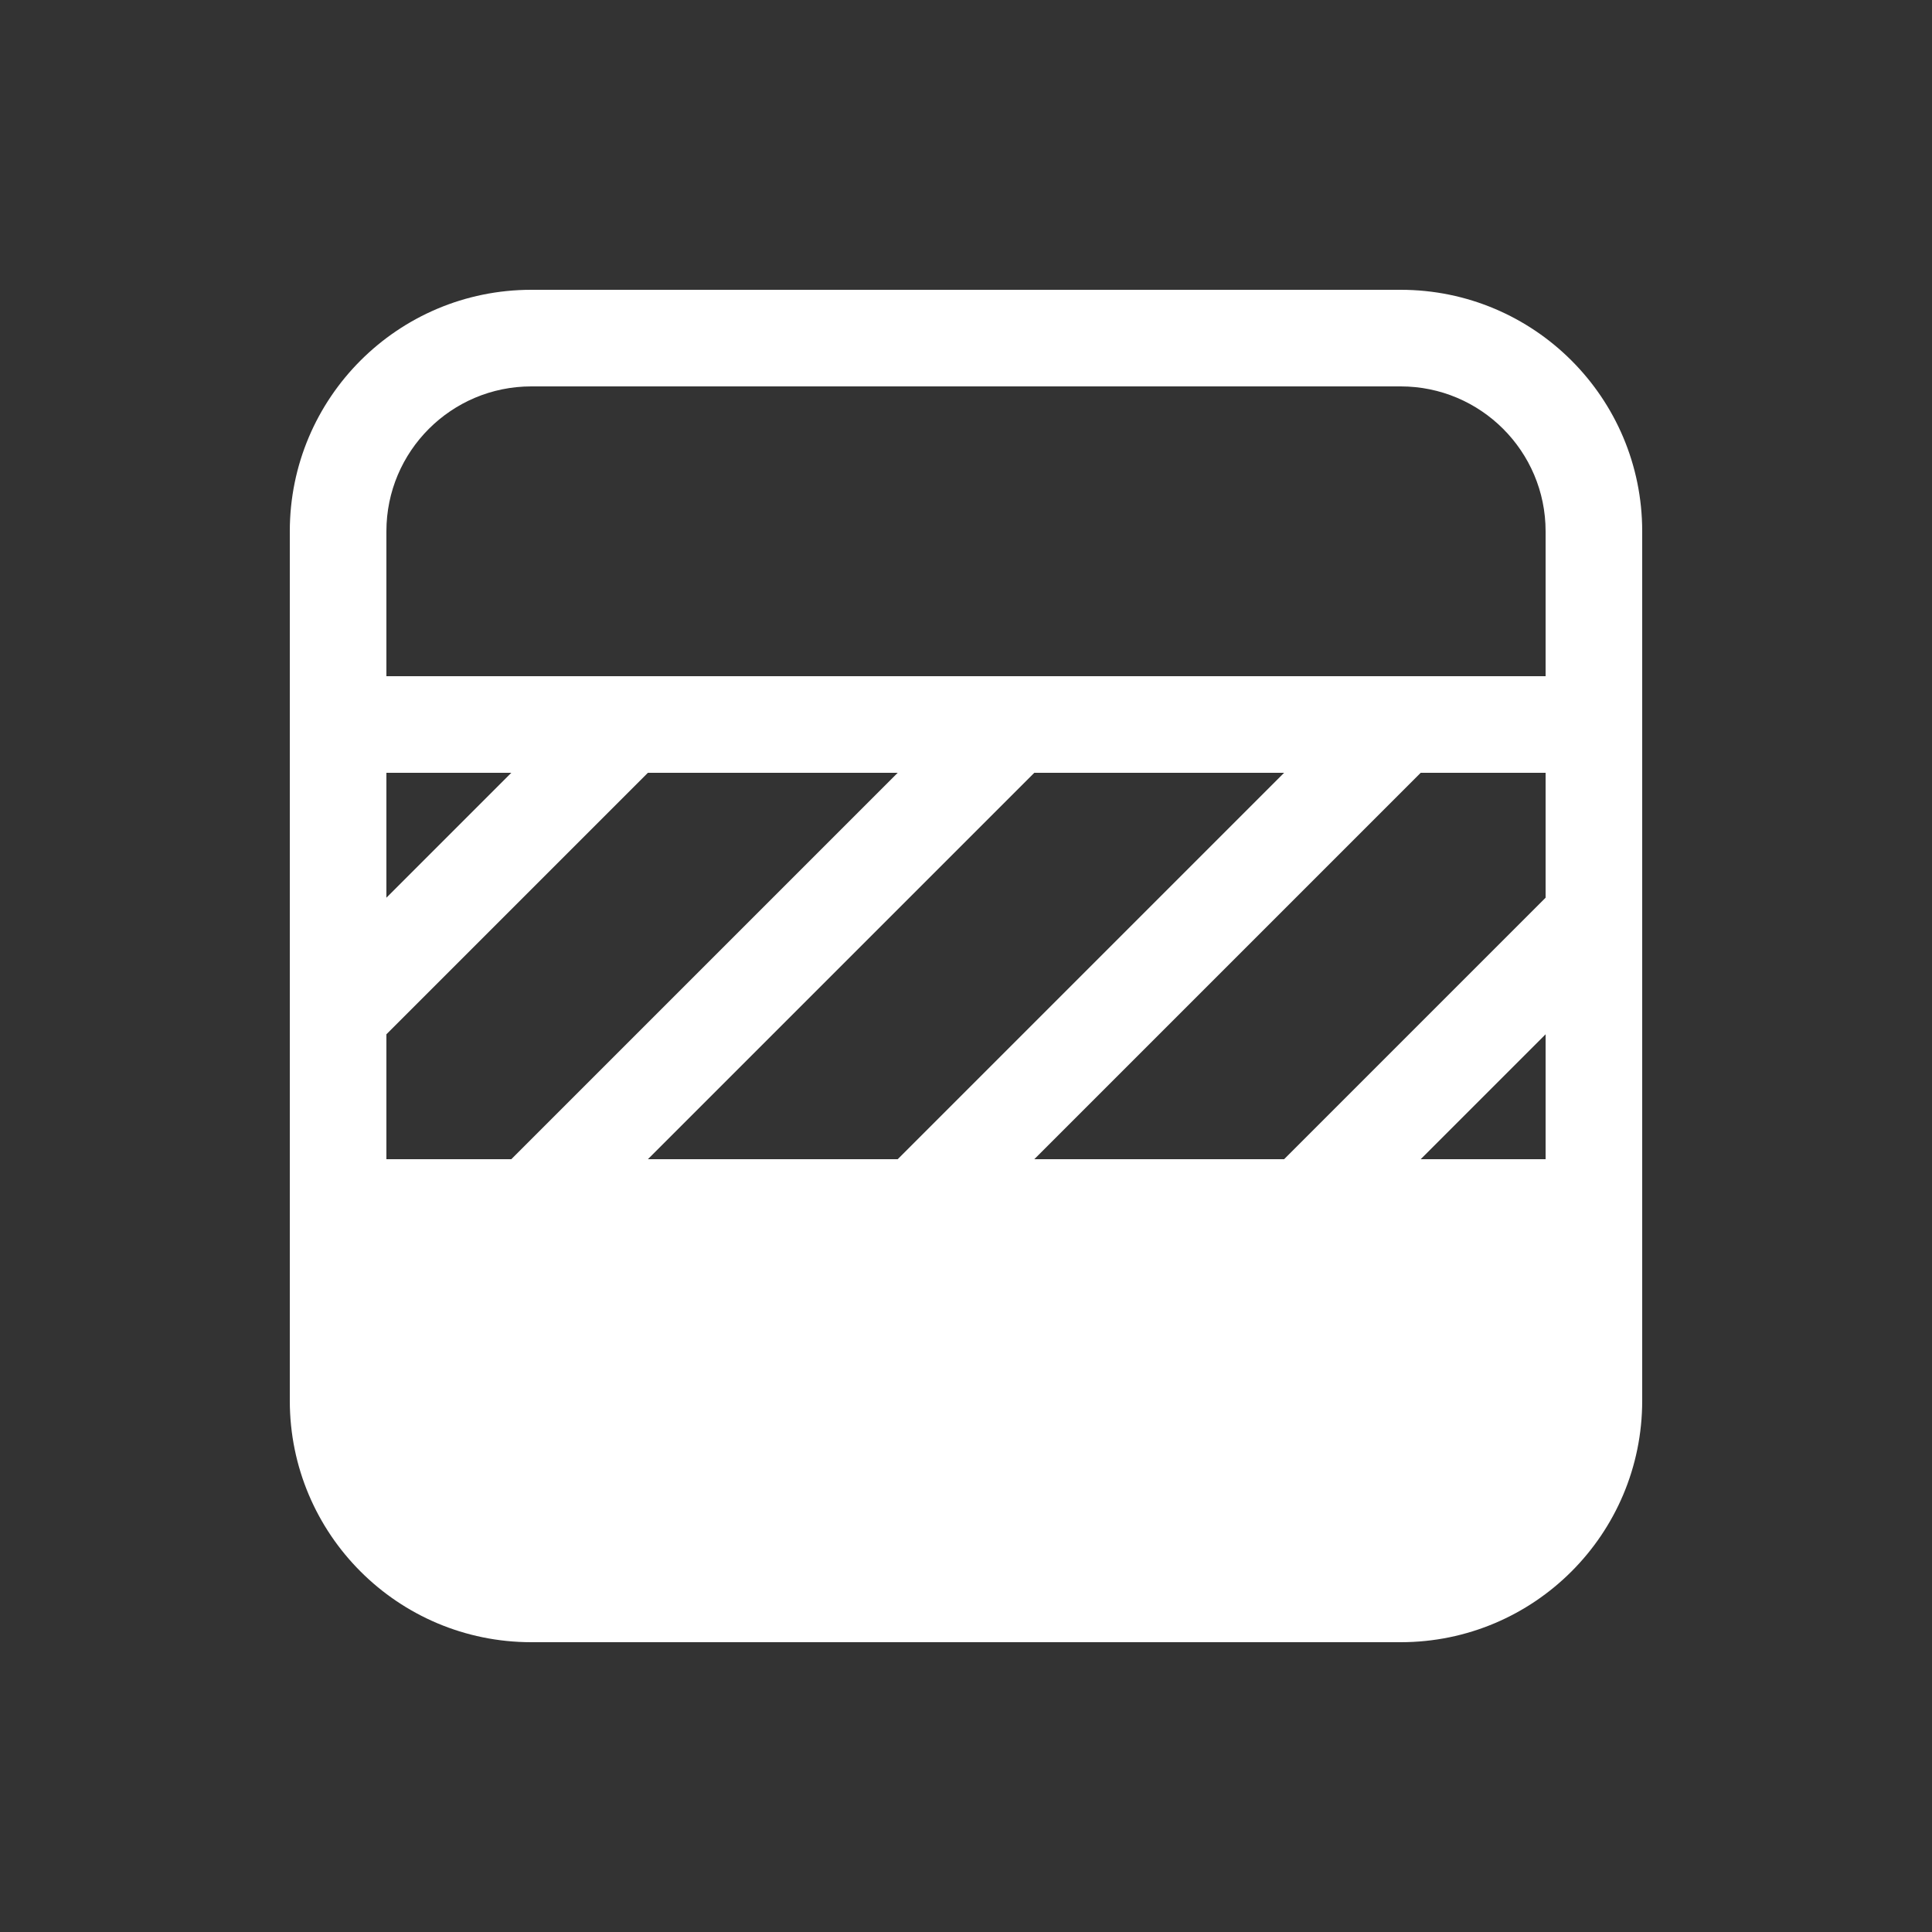 <svg width="20" height="20" viewBox="0 0 20 20" fill="none" xmlns="http://www.w3.org/2000/svg">
<rect x="0" y="0" width="20" height="20" fill="#333333" stroke="none"/>
<path d="M5.5 3H14.5C15.881 3 17 4.119 17 5.5V14.5C17 15.881 15.881 17 14.5 17H5.5C4.119 17 3 15.881 3 14.5V5.5C3 4.119 4.119 3 5.5 3ZM4 5.5V7H16V5.5C16 4.672 15.328 4 14.5 4H5.5C4.672 4 4 4.672 4 5.5ZM14.707 8L10.707 12H13.293L16 9.293V8H14.707ZM13.293 8H10.707L6.707 12H9.293L13.293 8ZM5.293 12L9.293 8H6.707L4 10.707V12H5.293ZM4 9.293L5.293 8H4V9.293ZM14.707 12H16V10.707L14.707 12Z" fill="#ffffff"/>
</svg>
